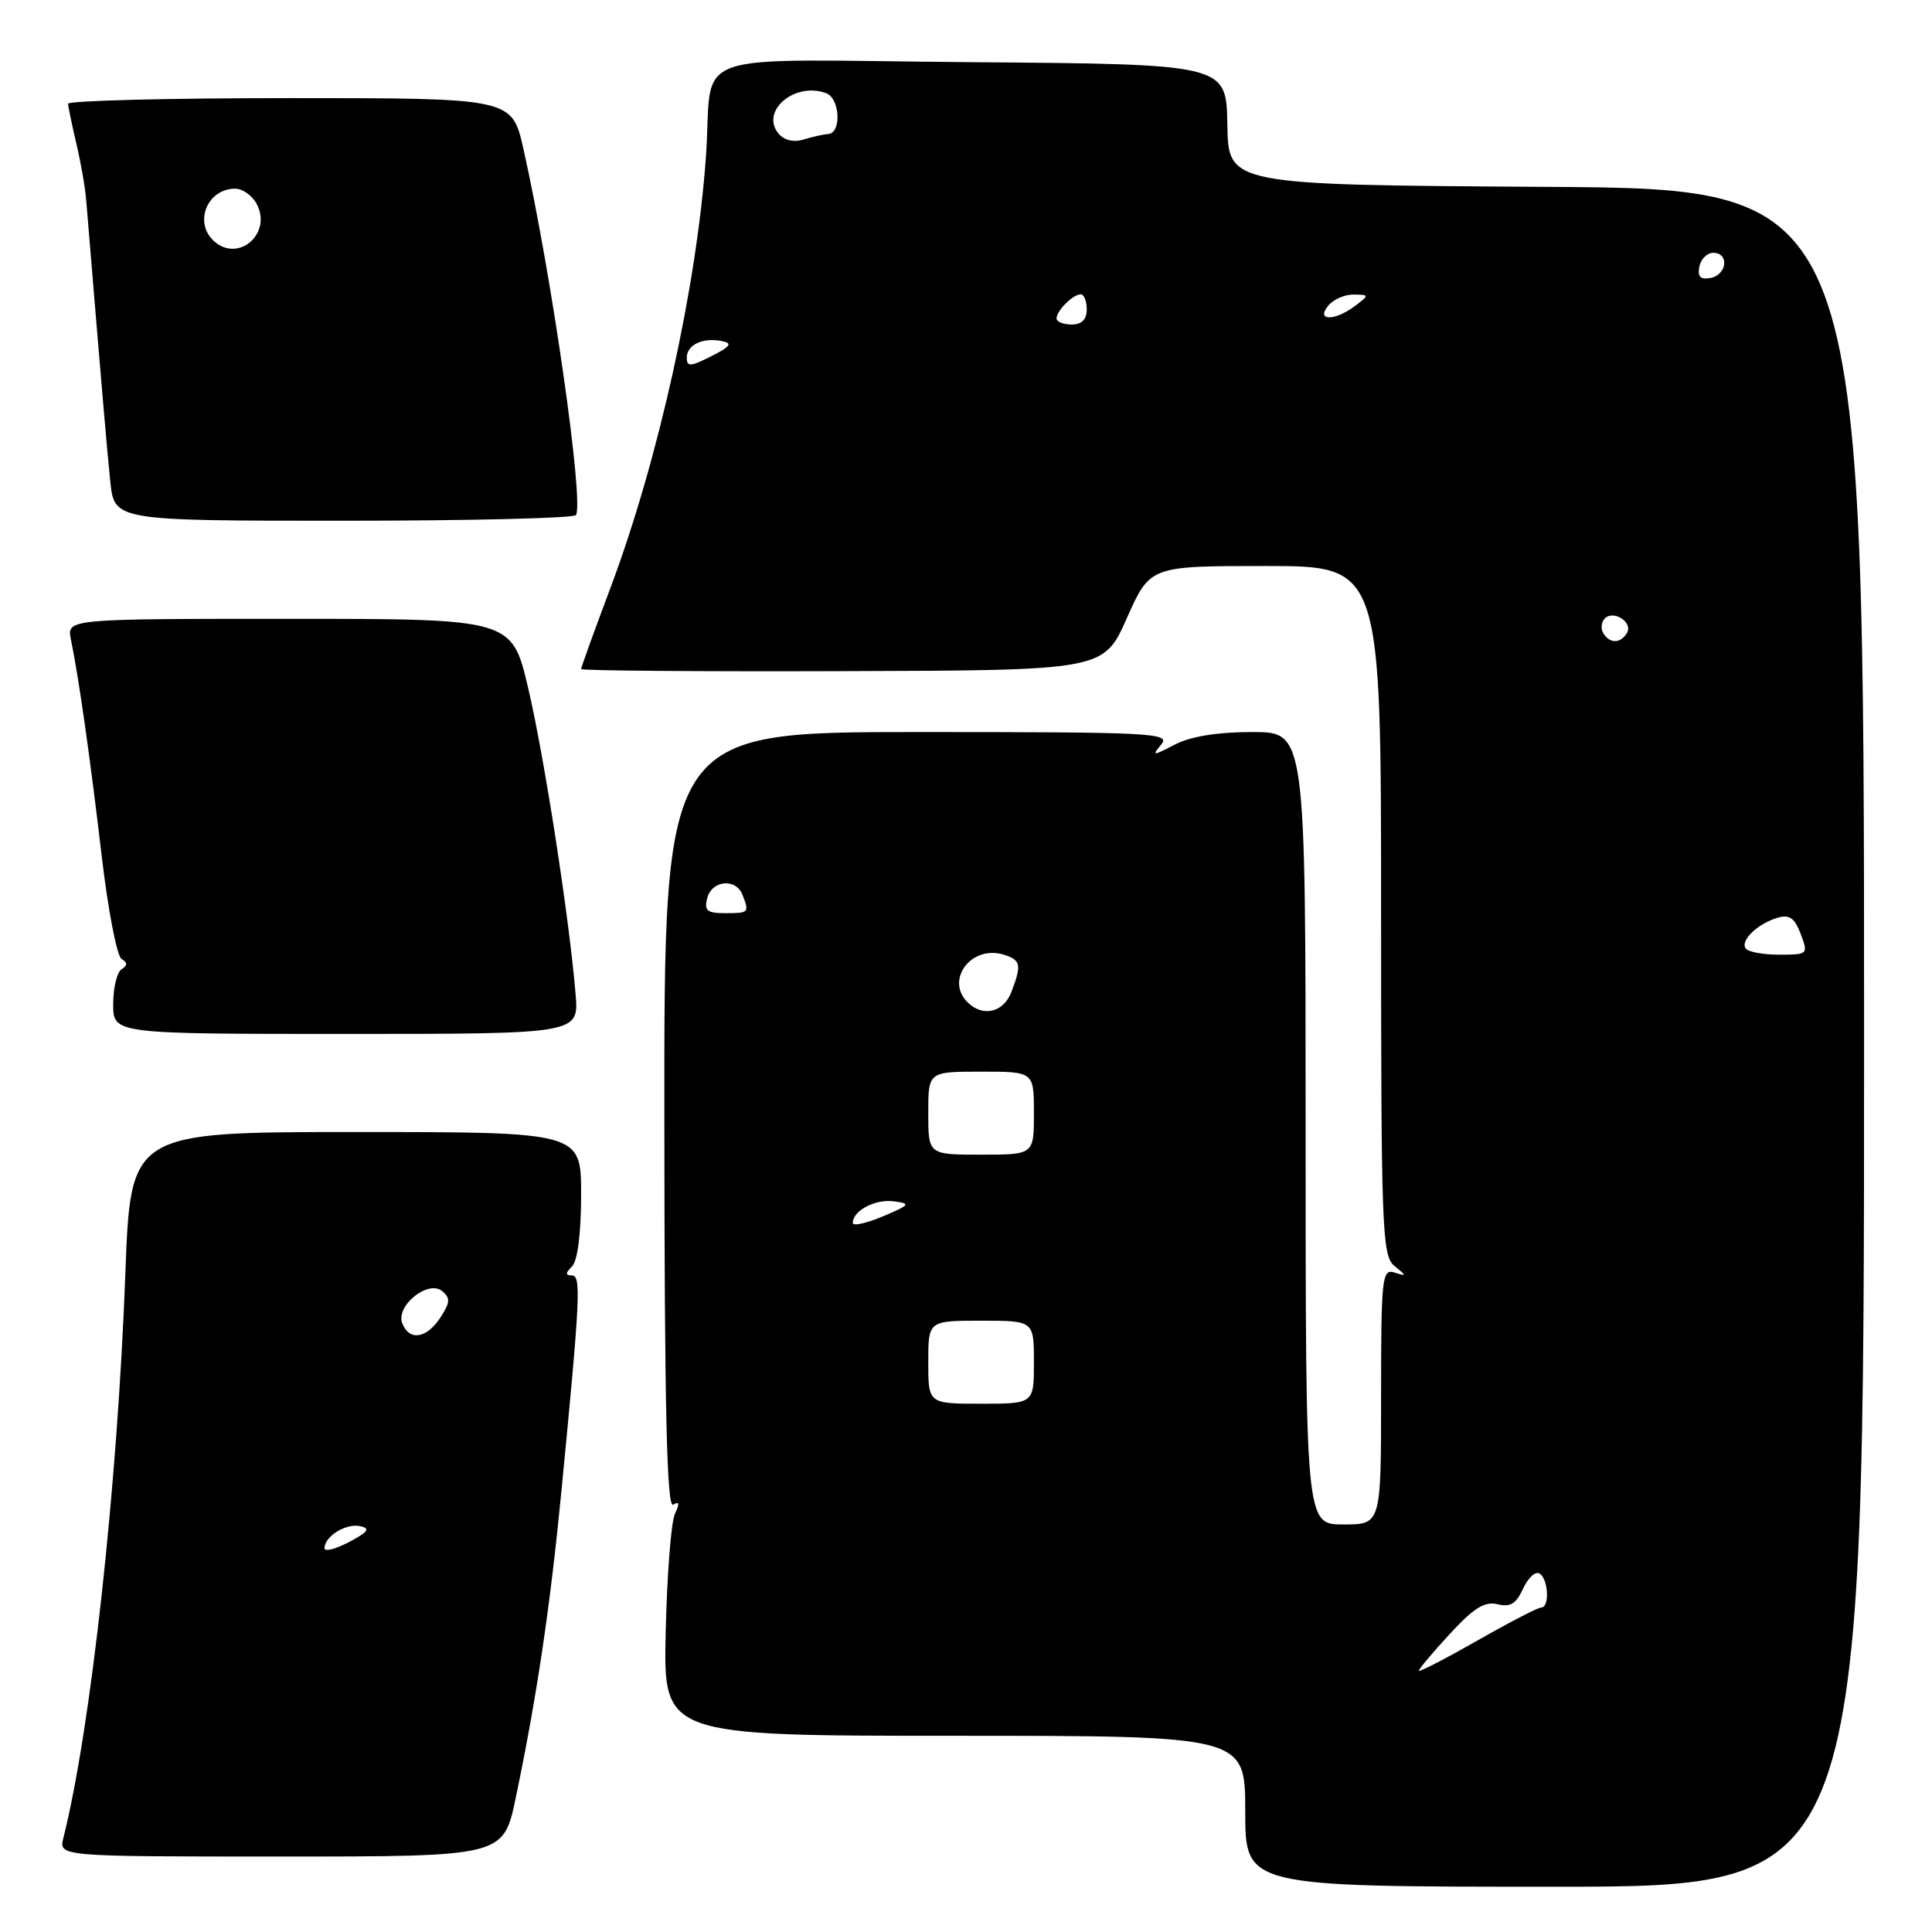 <?xml version="1.0" encoding="UTF-8" standalone="no"?>
<!DOCTYPE svg PUBLIC "-//W3C//DTD SVG 1.1//EN" "http://www.w3.org/Graphics/SVG/1.1/DTD/svg11.dtd" >
<svg xmlns="http://www.w3.org/2000/svg" xmlns:xlink="http://www.w3.org/1999/xlink" version="1.1" viewBox="0 0 256 256">
 <g >
 <path fill="currentColor"
d=" M 247.00 137.51 C 247.00 25.02 247.00 25.02 204.88 24.76 C 162.76 24.50 162.76 24.50 162.63 16.50 C 162.50 8.50 162.50 8.50 128.77 8.24 C 89.91 7.93 94.57 6.28 93.54 20.76 C 92.31 38.06 87.25 60.93 80.89 77.89 C 78.75 83.60 77.00 88.44 77.00 88.65 C 77.00 88.87 92.58 88.99 111.62 88.93 C 146.24 88.83 146.24 88.83 149.31 81.91 C 152.39 75.00 152.39 75.00 167.69 75.00 C 183.00 75.00 183.00 75.00 183.00 120.64 C 183.00 162.89 183.13 166.39 184.75 167.72 C 186.42 169.09 186.42 169.14 184.75 168.61 C 183.13 168.10 183.00 169.33 183.00 185.03 C 183.00 202.00 183.00 202.00 178.00 202.00 C 173.00 202.00 173.00 202.00 173.00 149.50 C 173.00 97.00 173.00 97.00 165.95 97.00 C 161.35 97.00 157.79 97.57 155.70 98.65 C 152.72 100.19 152.60 100.19 153.87 98.65 C 155.14 97.12 152.79 97.00 121.62 97.00 C 87.99 97.00 87.99 97.00 88.03 148.54 C 88.05 186.80 88.36 199.90 89.20 199.38 C 90.01 198.88 90.08 199.23 89.43 200.59 C 88.93 201.64 88.38 208.69 88.21 216.25 C 87.89 230.00 87.89 230.00 126.45 230.00 C 165.00 230.00 165.00 230.00 165.00 240.00 C 165.00 250.00 165.00 250.00 206.00 250.00 C 247.00 250.00 247.00 250.00 247.00 137.51 Z  M 68.33 238.25 C 71.12 224.92 72.89 213.03 74.40 197.50 C 76.90 171.71 77.03 169.00 75.76 169.00 C 74.90 169.00 74.91 168.69 75.80 167.80 C 76.54 167.06 77.00 163.42 77.00 158.30 C 77.00 150.00 77.00 150.00 47.15 150.00 C 17.31 150.00 17.31 150.00 16.61 168.75 C 15.57 196.91 12.04 229.03 8.40 243.53 C 7.78 246.00 7.78 246.00 37.25 246.00 C 66.71 246.00 66.71 246.00 68.33 238.25 Z  M 76.27 131.75 C 75.43 121.61 72.13 100.31 69.99 91.20 C 67.83 82.00 67.83 82.00 38.34 82.00 C 8.84 82.00 8.84 82.00 9.40 84.75 C 10.46 89.91 11.96 100.52 13.48 113.45 C 14.31 120.56 15.49 126.68 16.10 127.06 C 16.91 127.56 16.91 127.93 16.11 128.43 C 15.50 128.81 15.00 130.89 15.00 133.06 C 15.00 137.00 15.00 137.00 45.85 137.00 C 76.71 137.00 76.71 137.00 76.27 131.75 Z  M 76.32 68.25 C 77.40 66.43 73.06 36.19 69.36 19.75 C 67.84 13.00 67.84 13.00 38.42 13.00 C 22.24 13.00 9.01 13.34 9.02 13.75 C 9.04 14.16 9.53 16.52 10.11 19.00 C 10.70 21.48 11.29 24.85 11.42 26.50 C 13.55 52.21 14.15 59.32 14.61 63.75 C 15.14 69.00 15.14 69.00 45.51 69.00 C 62.22 69.00 76.08 68.66 76.32 68.25 Z  M 188.00 221.38 C 188.00 221.15 189.85 218.95 192.12 216.49 C 195.28 213.06 196.74 212.15 198.43 212.57 C 200.11 212.99 200.90 212.51 201.82 210.50 C 202.47 209.07 203.46 208.16 204.00 208.50 C 205.17 209.22 205.36 213.00 204.23 213.00 C 203.80 213.00 199.97 214.98 195.73 217.40 C 191.48 219.82 188.00 221.61 188.00 221.38 Z  M 123.00 180.50 C 123.00 175.00 123.00 175.00 130.00 175.00 C 137.00 175.00 137.00 175.00 137.00 180.50 C 137.00 186.00 137.00 186.00 130.00 186.00 C 123.00 186.00 123.00 186.00 123.00 180.50 Z  M 113.00 162.05 C 113.00 160.43 115.95 158.86 118.41 159.18 C 120.74 159.47 120.62 159.64 116.97 161.18 C 114.79 162.10 113.00 162.49 113.00 162.05 Z  M 123.00 147.50 C 123.00 142.00 123.00 142.00 130.00 142.00 C 137.00 142.00 137.00 142.00 137.00 147.50 C 137.00 153.00 137.00 153.00 130.00 153.00 C 123.00 153.00 123.00 153.00 123.00 147.50 Z  M 128.20 132.80 C 125.19 129.79 128.76 125.15 133.04 126.51 C 135.27 127.22 135.39 127.84 134.02 131.43 C 132.99 134.17 130.22 134.82 128.20 132.80 Z  M 231.29 125.65 C 230.62 124.57 232.91 122.39 235.53 121.61 C 237.10 121.14 237.80 121.63 238.60 123.75 C 239.62 126.46 239.58 126.50 235.72 126.50 C 233.57 126.50 231.57 126.12 231.29 125.65 Z  M 93.71 119.00 C 94.33 116.62 97.53 116.33 98.39 118.58 C 99.30 120.94 99.24 121.00 96.09 121.00 C 93.68 121.00 93.28 120.66 93.71 119.00 Z  M 212.45 83.91 C 212.08 83.31 212.17 82.43 212.65 81.95 C 213.83 80.77 216.43 82.49 215.57 83.89 C 214.70 85.30 213.31 85.31 212.45 83.91 Z  M 91.00 47.39 C 91.00 45.68 93.14 44.68 95.69 45.20 C 97.10 45.48 96.79 45.92 94.25 47.20 C 91.49 48.60 91.00 48.63 91.00 47.39 Z  M 140.00 42.20 C 140.00 41.17 142.17 39.00 143.20 39.00 C 143.64 39.00 144.00 39.90 144.00 41.00 C 144.00 42.33 143.33 43.00 142.00 43.00 C 140.90 43.00 140.00 42.64 140.00 42.20 Z  M 176.00 40.50 C 176.68 39.67 178.20 39.01 179.37 39.03 C 181.46 39.06 181.46 39.09 179.56 40.53 C 176.86 42.57 174.30 42.55 176.00 40.50 Z  M 225.17 35.34 C 225.37 34.33 226.20 33.50 227.01 33.50 C 229.16 33.50 228.85 36.41 226.66 36.83 C 225.32 37.08 224.92 36.68 225.17 35.34 Z  M 103.16 17.70 C 100.68 14.71 105.35 10.77 109.50 12.36 C 111.31 13.06 111.52 17.63 109.75 17.76 C 109.06 17.81 107.57 18.14 106.43 18.50 C 105.17 18.89 103.89 18.58 103.16 17.70 Z  M 43.00 205.15 C 43.00 203.58 45.83 201.82 47.70 202.22 C 49.12 202.52 48.81 202.97 46.25 204.33 C 44.46 205.27 43.00 205.64 43.00 205.15 Z  M 53.30 175.34 C 52.41 173.02 56.74 169.54 58.59 171.08 C 59.70 171.99 59.65 172.60 58.35 174.59 C 56.52 177.38 54.22 177.73 53.30 175.34 Z  M 28.20 31.80 C 25.69 29.29 27.56 25.00 31.16 25.00 C 32.14 25.00 33.41 25.90 34.00 27.00 C 36.16 31.04 31.39 34.99 28.20 31.80 Z "/>
</g>
</svg>